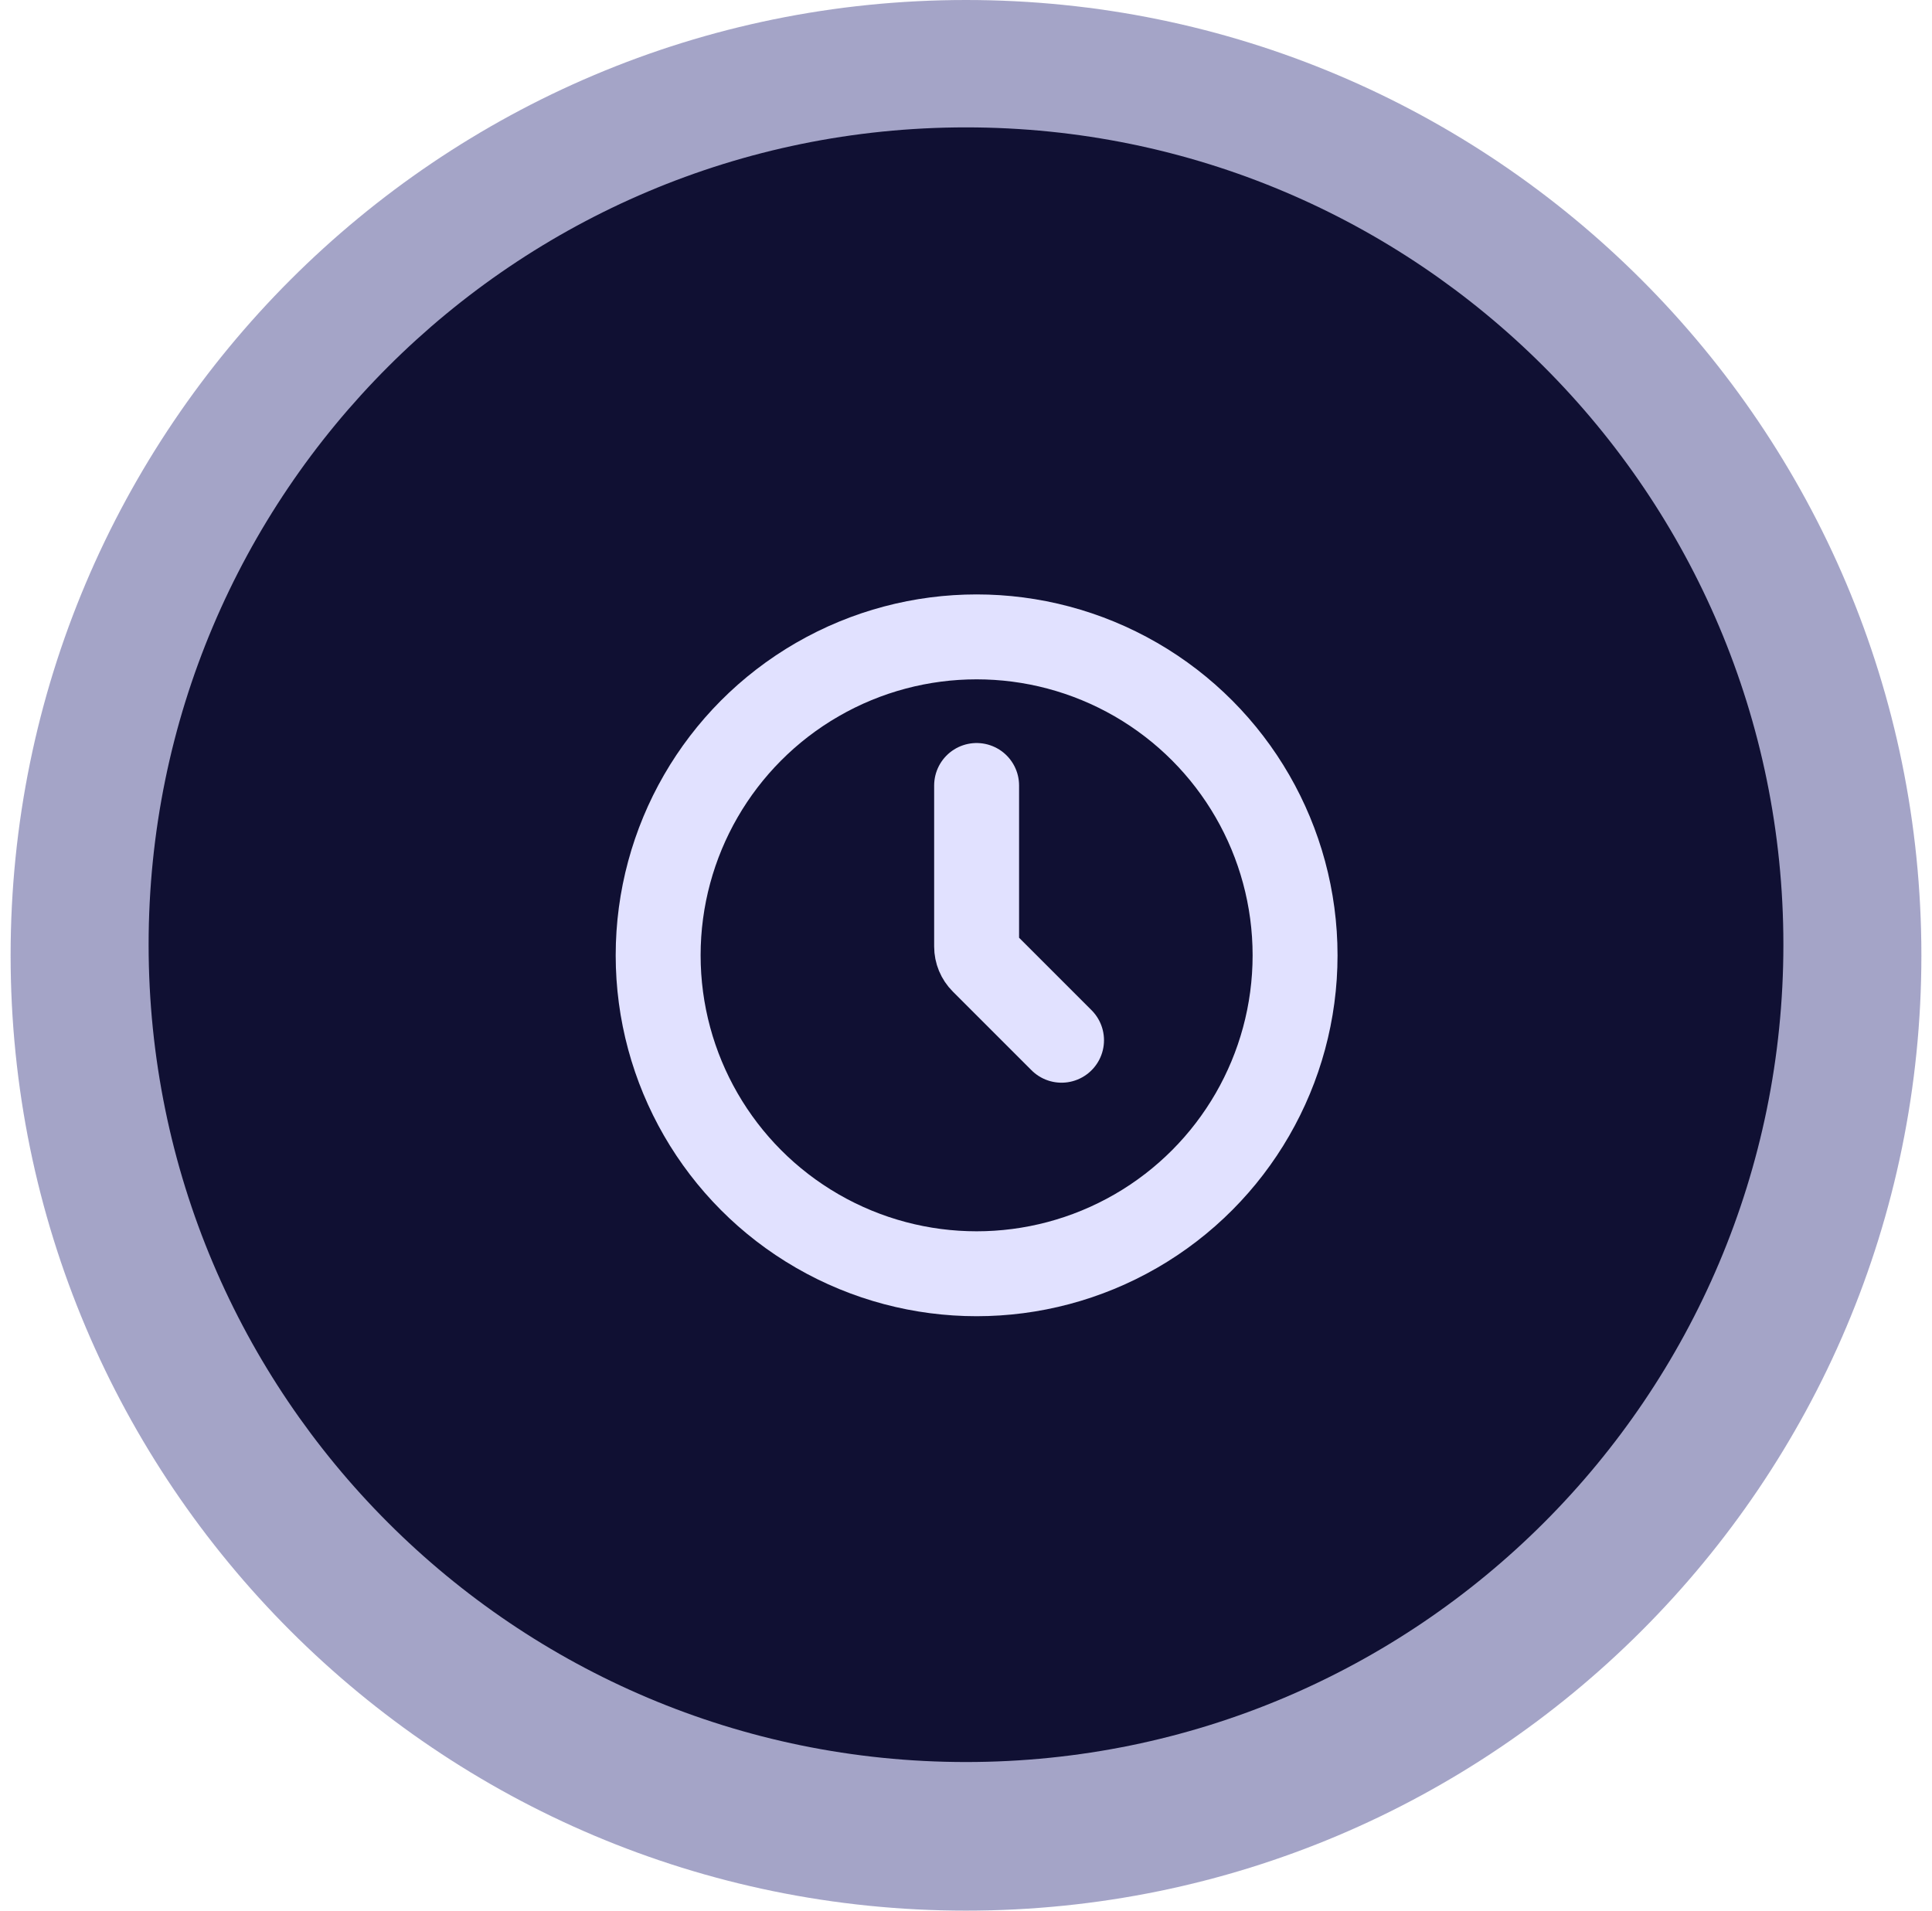 <svg width="91" height="90" viewBox="0 0 91 90" fill="none" xmlns="http://www.w3.org/2000/svg">
<path fill-rule="evenodd" clip-rule="evenodd" d="M45.5 90C70.353 90 90.5 69.853 90.5 45C90.5 20.147 70.353 0 45.5 0C20.647 0 0.5 20.147 0.5 45C0.5 69.853 20.647 90 45.5 90Z" fill="#4A4A91" fill-opacity="0.5"/>
<path fill-rule="evenodd" clip-rule="evenodd" d="M45.5 83C66.763 83 84 65.763 84 44.5C84 23.237 66.763 6 45.5 6C24.237 6 7 23.237 7 44.5C7 65.763 24.237 83 45.5 83Z" fill="#101033"/>
<circle cx="46" cy="45" r="15" stroke="#E1E1FF" stroke-width="4"/>
<path d="M46 37V44.586C46 44.851 46.105 45.105 46.293 45.293L50 49" stroke="#E1E1FF" stroke-width="4" stroke-linecap="round"/>
</svg>
